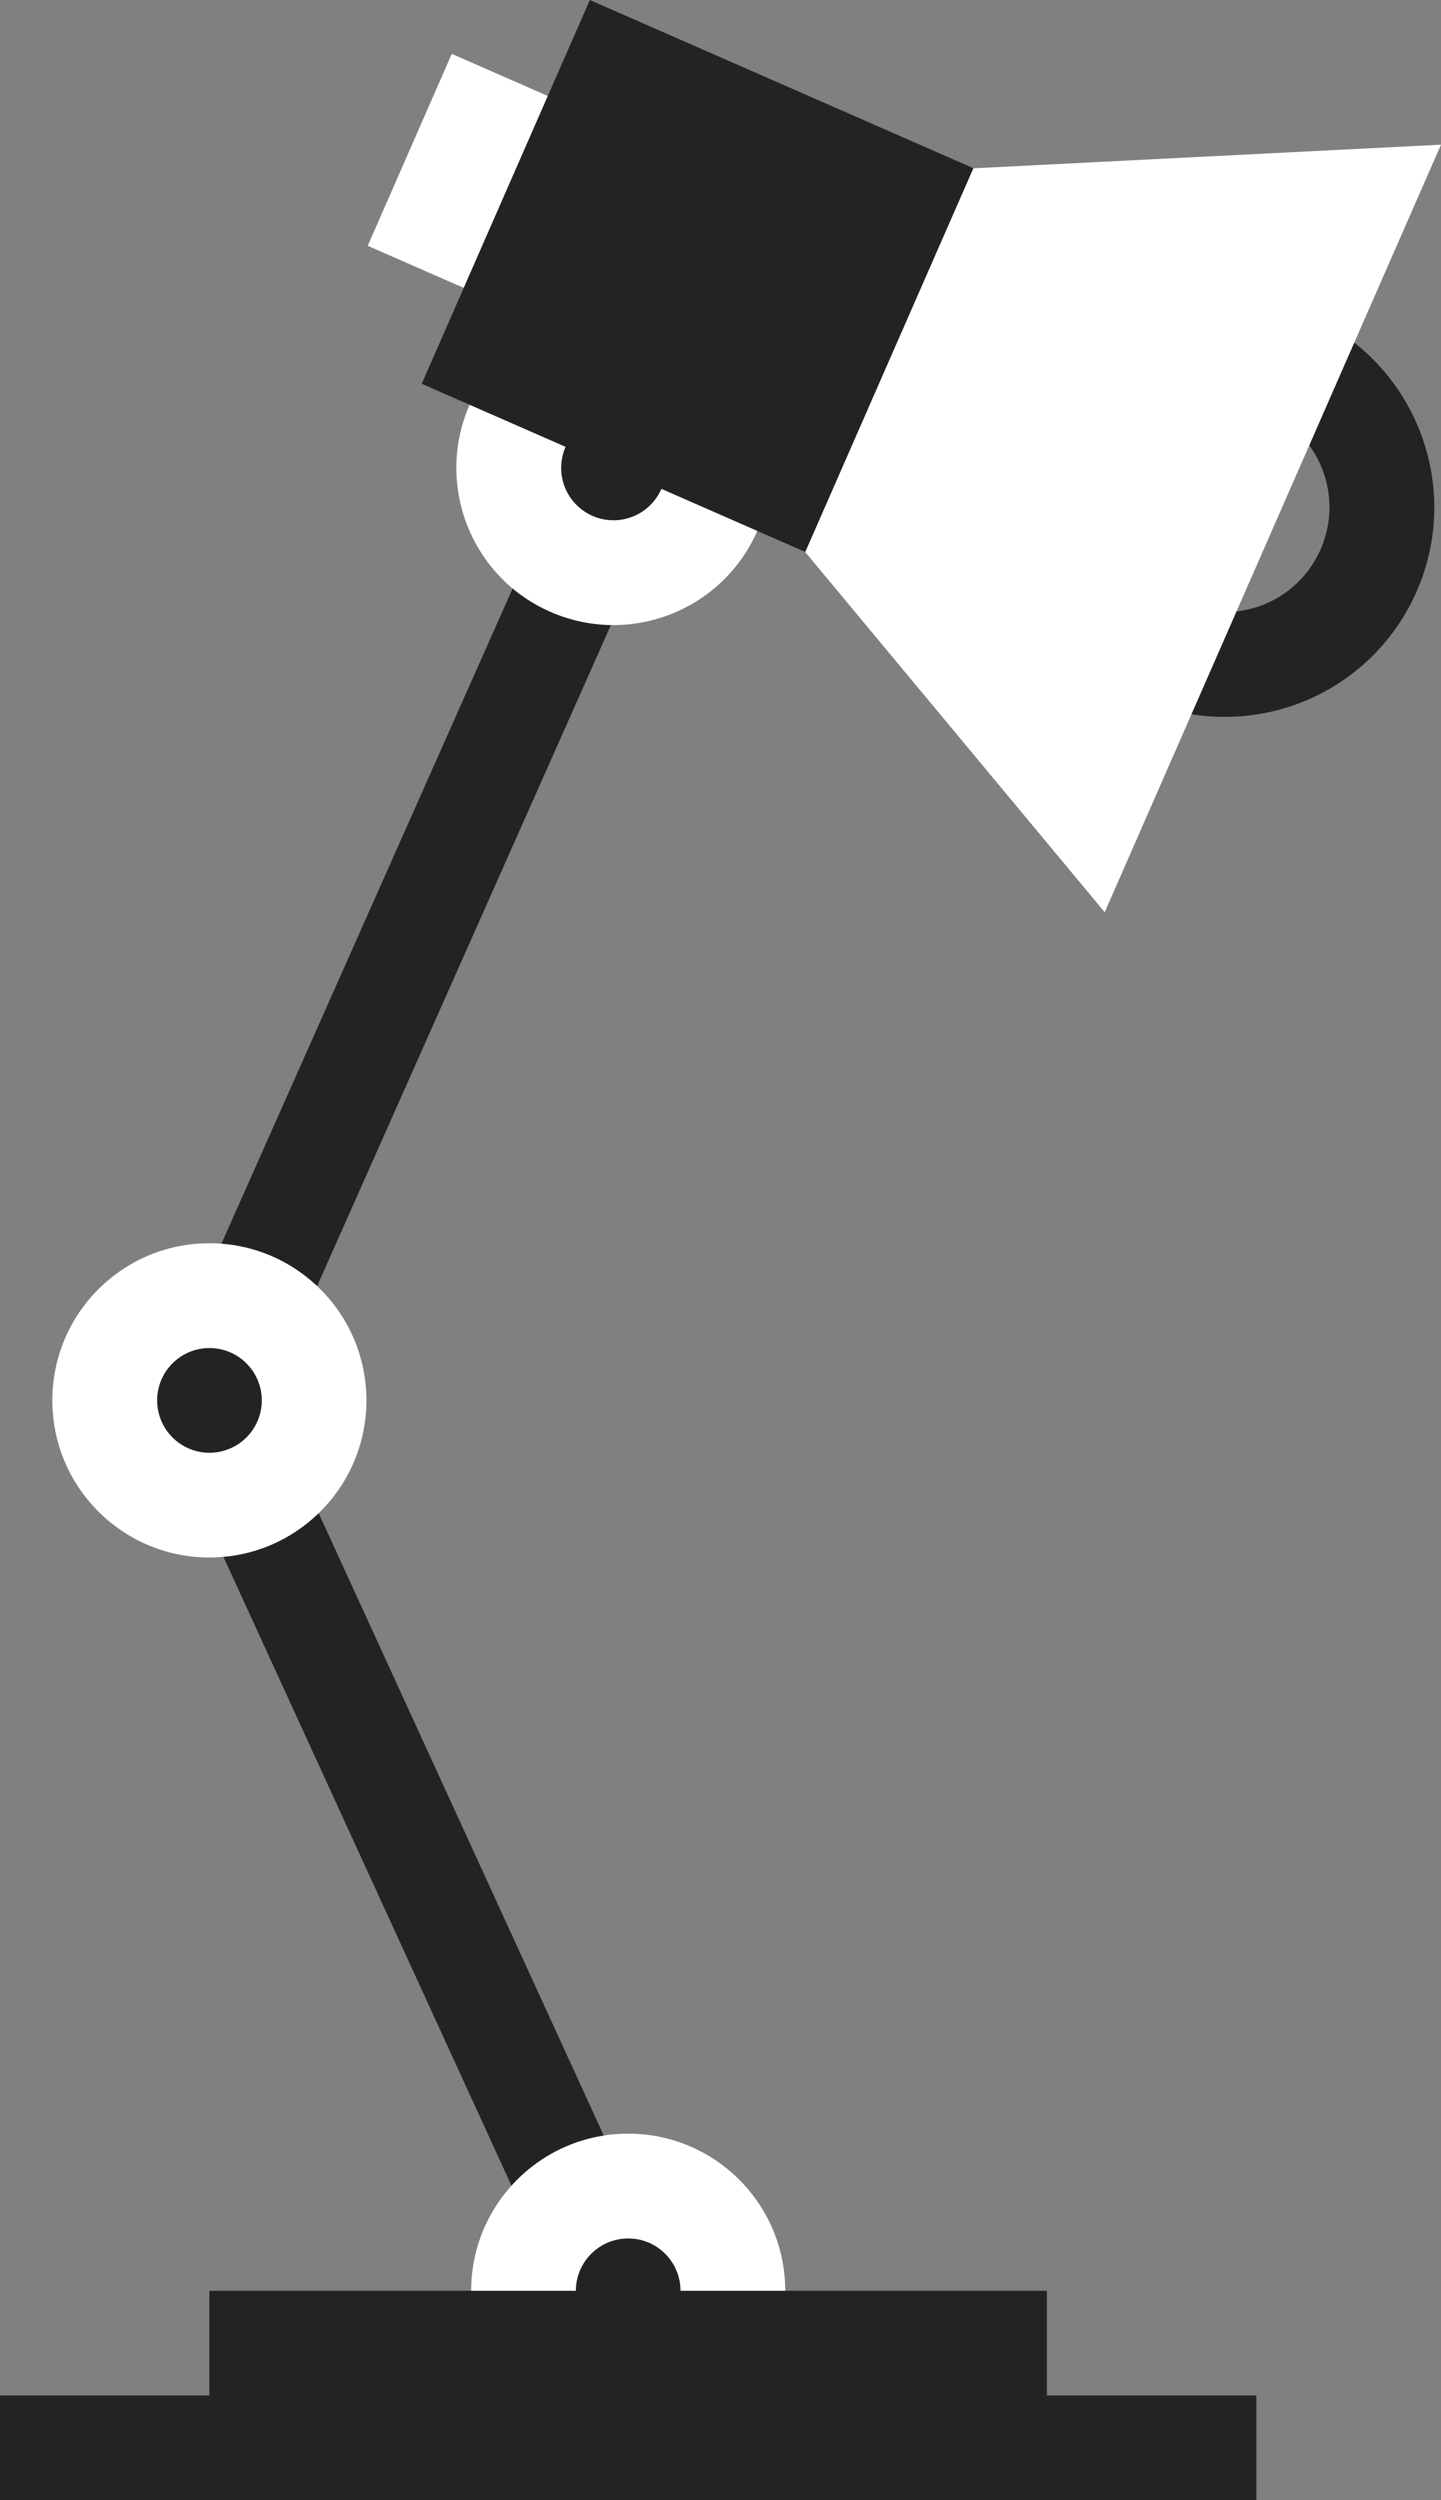 <?xml version="1.0" encoding="UTF-8" standalone="no"?>
<svg
   xmlns:dc="http://purl.org/dc/elements/1.1/"
   xmlns:cc="http://creativecommons.org/ns#"
   xmlns:rdf="http://www.w3.org/1999/02/22-rdf-syntax-ns#"
   xmlns:svg="http://www.w3.org/2000/svg"
   xmlns="http://www.w3.org/2000/svg"
   xmlns:sodipodi="http://sodipodi.sourceforge.net/DTD/sodipodi-0.dtd"
   xmlns:inkscape="http://www.inkscape.org/namespaces/inkscape"
   width="42.237"
   height="73.247"
   viewBox="0 0 42.237 73.247"
   fill="none"
   version="1.1"
   id="svg380"
   sodipodi:docname="Lamp.svg"
   inkscape:version="1.0.2 (e86c870879, 2021-01-15, custom)">
  <rect x="0" y="0" width="42.237" height="73.247" fill="#808080" stroke="none"/>
  <defs
     id="defs384" />
  <sodipodi:namedview
     pagecolor="#ffffff"
     bordercolor="#666666"
     borderopacity="1"
     objecttolerance="10"
     gridtolerance="10"
     guidetolerance="10"
     inkscape:pageopacity="0"
     inkscape:pageshadow="2"
     inkscape:window-width="704"
     inkscape:window-height="480"
     id="namedview382"
     showgrid="false"
     fit-margin-top="0"
     fit-margin-left="0"
     fit-margin-right="0"
     fit-margin-bottom="0"
     inkscape:zoom="1.7502131"
     inkscape:cx="18.931208"
     inkscape:cy="36.7721"
     inkscape:window-x="0"
     inkscape:window-y="0"
     inkscape:window-maximized="0"
     inkscape:current-layer="svg380" />
  <path
     d="M 17.007,12.785 4.728,40.399 7.53,41.645 19.809,14.031 Z"
     fill="#232323"
     id="path352" />
  <path
     d="M 17.4,69.283 4.741,41.664 7.532,40.384 20.191,68.002 Z"
     fill="#232323"
     id="path354" />
  <path
     d="m 6.137,45.628 c 2.542,0 4.603,-2.061 4.603,-4.603 0,-2.542 -2.061,-4.603 -4.603,-4.603 -2.542,0 -4.603,2.061 -4.603,4.603 0,2.542 2.061,4.603 4.603,4.603 z"
     fill="#ffffff"
     id="path356" />
  <path
     d="m 18.413,71.714 c 2.542,0 4.603,-2.061 4.603,-4.604 0,-2.542 -2.061,-4.603 -4.603,-4.603 -2.542,0 -4.603,2.061 -4.603,4.603 0,2.543 2.061,4.604 4.603,4.604 z"
     fill="#ffffff"
     id="path358" />
  <path
     d="M 30.686,67.11 H 6.137 v 3.07 h 24.549 z"
     fill="#232323"
     id="path360" />
  <path
     d="M 36.825,70.177 H 0 v 3.07 h 36.825 z"
     fill="#232323"
     id="path362" />
  <path
     d="m 35.902,21.002 c -0.849,0 -1.677,-0.173 -2.463,-0.518 -1.502,-0.659 -2.655,-1.861 -3.254,-3.389 -0.596,-1.528 -0.561,-3.193 0.095,-4.695 0.978,-2.232 3.188,-3.674 5.624,-3.674 0.849,0 1.677,0.173 2.46,0.518 1.502,0.659 2.655,1.861 3.254,3.389 0.596,1.528 0.561,3.193 -0.095,4.695 -0.978,2.233 -3.185,3.674 -5.622,3.674 z m 0.003,-9.209 c -1.22,0 -2.325,0.722 -2.814,1.838 -0.328,0.751 -0.345,1.585 -0.049,2.348 0.296,0.762 0.875,1.364 1.625,1.694 0.391,0.173 0.806,0.259 1.228,0.259 1.22,0 2.325,-0.722 2.814,-1.838 0.328,-0.751 0.345,-1.585 0.049,-2.348 -0.296,-0.762 -0.875,-1.364 -1.625,-1.694 -0.391,-0.17 -0.803,-0.259 -1.228,-0.259 z"
     fill="#232323"
     id="path364" />
  <path
     d="m 13.763,11.862 c 1.021,-2.328 3.734,-3.389 6.065,-2.368 2.328,1.021 3.389,3.734 2.368,6.062 -1.021,2.327 -3.734,3.389 -6.065,2.368 -2.327,-1.018 -3.386,-3.734 -2.368,-6.062 z"
     fill="#ffffff"
     id="path366" />
  <path
     d="M 17.289,0 12.361,11.243 23.605,16.171 28.532,4.928 Z"
     fill="#232323"
     id="path368" />
  <path
     d="M 32.38,26.724 23.603,16.174 28.531,4.931 42.237,4.238 Z"
     fill="#ffffff"
     id="path370" />
  <path
     d="m 13.242,1.578 -2.464,5.623 2.812,1.232 2.464,-5.623 z"
     fill="#ffffff"
     id="path372" />
  <path
     d="m 7.673,41.025 c 0,0.849 -0.688,1.534 -1.534,1.534 -0.849,0 -1.533,-0.688 -1.533,-1.534 0,-0.846 0.685,-1.533 1.533,-1.533 0.846,0 1.534,0.685 1.534,1.533 z"
     fill="#232323"
     id="path374" />
  <path
     d="m 19.946,67.11 c 0,0.849 -0.688,1.534 -1.534,1.534 -0.849,0 -1.533,-0.688 -1.533,-1.534 0,-0.845 0.688,-1.533 1.533,-1.533 0.846,-0.003 1.534,0.685 1.534,1.533 z"
     fill="#232323"
     id="path376" />
  <path
     d="m 19.514,13.709 c 0,0.849 -0.688,1.533 -1.533,1.533 -0.846,0 -1.533,-0.688 -1.533,-1.533 0,-0.846 0.688,-1.534 1.533,-1.534 0.849,0 1.533,0.688 1.533,1.534 z"
     fill="#232323"
     id="path378" />
</svg>

